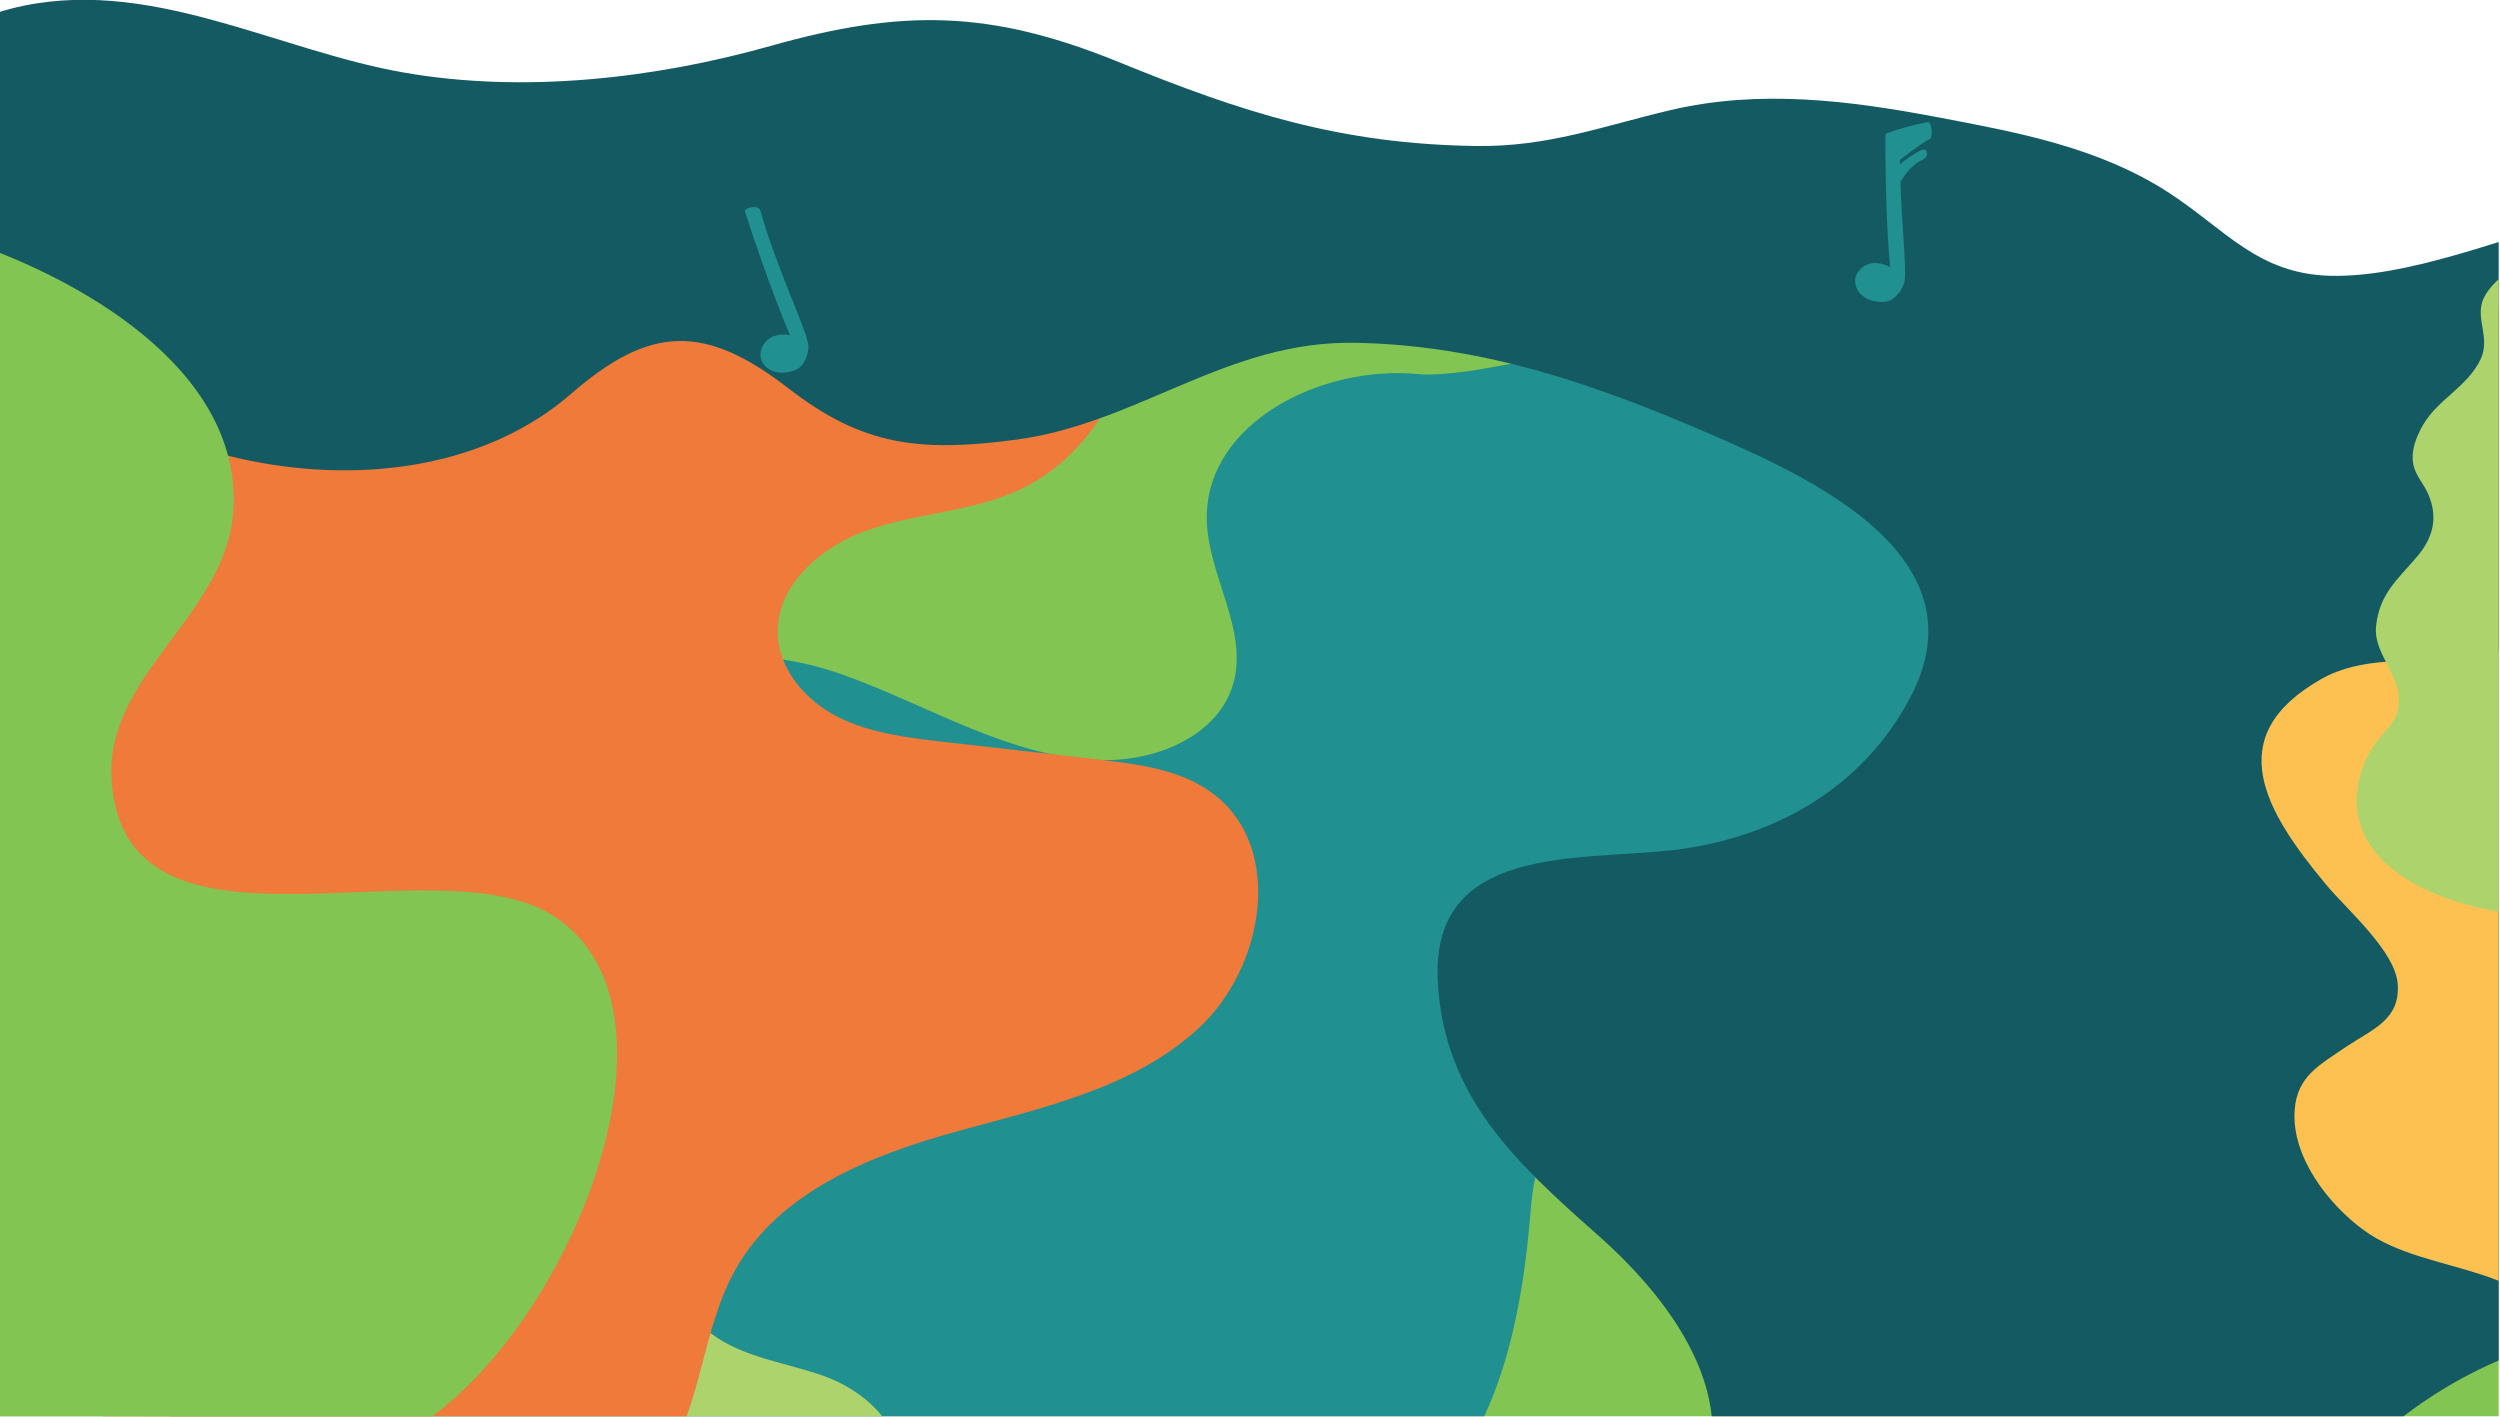 <?xml version="1.0" encoding="UTF-8" standalone="no"?>
<!-- Page 4 -->

<svg
   xmlns:dc="http://purl.org/dc/elements/1.1/"
   xmlns:cc="http://creativecommons.org/ns#"
   xmlns:rdf="http://www.w3.org/1999/02/22-rdf-syntax-ns#"
   xmlns:svg="http://www.w3.org/2000/svg"
   xmlns="http://www.w3.org/2000/svg"
   xmlns:sodipodi="http://sodipodi.sourceforge.net/DTD/sodipodi-0.dtd"
   xmlns:inkscape="http://www.inkscape.org/namespaces/inkscape"
   x="0"
   y="0"
   width="758.124"
   height="429.768"
   viewBox="0 0 758.124 429.768"
   version="1.1"
   style="display:block"
   id="svg5867"
   sodipodi:docname="cover.svg"
   inkscape:version="0.92.2 (5c3e80d, 2017-08-06)">
  <sodipodi:namedview
     pagecolor="#ffffff"
     bordercolor="#666666"
     borderopacity="1"
     objecttolerance="10"
     gridtolerance="10"
     guidetolerance="10"
     inkscape:pageopacity="0"
     inkscape:pageshadow="2"
     inkscape:window-width="1360"
     inkscape:window-height="705"
     id="namedview5869"
     showgrid="false"
     inkscape:zoom="0.54427719"
     inkscape:cx="587.7392"
     inkscape:cy="338.38441"
     inkscape:window-x="-8"
     inkscape:window-y="32"
     inkscape:window-maximized="1"
     inkscape:current-layer="svg5867"
     fit-margin-top="0"
     fit-margin-left="0"
     fit-margin-right="0"
     fit-margin-bottom="0" />
  <defs
     id="defs5731">
    <clipPath
       id="c0_4">
      <path
         d="M 0,1126 V 0 h 1559.1 v 1126 z"
         id="path5723"
         inkscape:connector-curvature="0" />
    </clipPath>
    <clipPath
       id="c1_4">
      <path
         d="m 735.1,724 v 0 c 2.6,-6.3 10.8,-12 15.9,-17.2 15.7,-16 31.9,-31.6 47.8,-47.5 13.6,-13.6 28.4,-26.1 42.4,-39.4 7.1,-6.7 18.2,-16.1 28.2,-19.8 1.5,-0.6 13.2,-0.8 32,-0.8 40.7,0 114.6,1 188.6,2.1 73.9,1 147.9,2 188.8,2 12.2,0 21.4,-0.1 26.8,-0.3 33.5,-1.3 67.1,-2.8 100.7,-2.8 9.5,0 19.1,0.2 28.6,0.4 9.2,0.3 18.4,0.4 27.5,0.4 29.2,0 58.3,-1.1 87.5,-1.7 3.3,-0.1 6.3,-0.3 9.2,-0.4 v 116.2 c -15.4,-0.1 -30.7,-0.3 -46.1,-0.6 -21.2,-0.3 -42.4,-0.6 -63.6,-0.6 -14.2,0 -28.4,0.1 -42.5,0.5 -94.1,2.5 -567.1,5.2 -617.5,5.2 -2.4,0 -3.9,0 -4.3,0 -0.2,0 -0.4,0 -0.6,0 -2.4,0 -5,0.4 -7.6,0.8 -2.5,0.5 -5.1,0.9 -7.5,0.9 -1.3,0 -2.7,-0.1 -3.9,-0.5 z"
         id="path5726"
         inkscape:connector-curvature="0" />
    </clipPath>
    <style
       type="text/css"
       id="style5729"><![CDATA[

.g0_4{
fill: #82C553;
}
.g1_4{
fill: #219090;
}
.g2_4{
fill: #FCC151;
}
.g3_4{
fill: #ACD36C;
}
.g4_4{
fill: #EF7A39;
}
.g5_4{
fill: #145A62;
}
.g6_4{
fill: #6AC9CE;
}
.g7_4{
fill: #FCFBE0;
}
.g8_4{
fill: #105275;
}


]]></style>
  </defs>
  <g
     clip-path="url(#c0_4)"
     id="g5755"
     transform="matrix(0.486,0,0,0.486,0,-117.758)"
     style="stroke-width:2.057">
    <path
       d="m -414,1209.8 c -7.5,194.2 -18.7,388.3 -25.1,582.6 91.5,-7.6 183,-16.6 274.2,-27.5 493.9,-71.1 983.8,-164.1 1481.7,-208.2 140.2,-12.4 279.8,-30.9 419.9,-44.1 -3.8,-359.6 -7,-719.2 -20.1,-1078.6 H 92.4 c 17.7,28 15.5,62.9 15.4,94.7 -0.1,19.8 -20.8,38.2 -40.9,31.1 -24.4,-8.7 -39.4,-23.6 -56,-42.6 -10.8,-12.4 -22.9,-20.6 -39.9,-22 -46.3,-3.8 -91.8,8.6 -138,9.3 -70.5,1 -141,-0.6 -211.2,-5.3 -18.4,236.7 -26.6,473.2 -35.8,710.6 z"
       class="g0_4"
       id="path5735"
       inkscape:connector-curvature="0"
       style="fill:#82c553;stroke-width:2.057" />
    <path
       d="m 1450.1,580.3 c -22,-115.1 -141.5,-213.3 -254.4,-181.9 0,0 -251.4,83 -311.2,77.3 C 824.7,470 752.3,505.9 753,566 c 0.4,35 26,68.8 16.6,102.6 -8.9,31.8 -45.8,47.8 -78.9,48 -58.6,0.2 -110.9,-34.4 -166.2,-53.8 -55.4,-19.4 -129.7,-16.8 -157.6,34.8 -28,51.9 5.9,127.9 -36.2,169.2 -27,26.5 -70.4,22.4 -107.5,30.7 -91.5,20.4 -145.3,130.7 -119.6,221 25.7,90.2 115.1,153.2 208.1,165.2 45.4,5.8 93.3,0.8 133.3,-21.3 40.5,-22.5 69.9,-60.4 106.8,-88.4 36.9,-28 89.8,-45.3 128.8,-20.2 19,12.2 31.3,32.4 48.9,46.5 48.6,39 125.7,19.2 166.7,-27.7 41.1,-46.8 53.7,-111.7 58.8,-173.8 1.3,-16.3 3.4,-34.8 16.6,-44.4 7.2,-5.2 16.4,-6.7 25.3,-7.1 70.1,-3.4 134.5,48 204.4,42.8 56.7,-4.2 103.8,-44.7 140.8,-87.8 76.4,-88.9 130.1,-206.9 108,-322 z"
       class="g1_4"
       id="path5737"
       inkscape:connector-curvature="0"
       style="fill:#219090;stroke-width:2.057" />
    <path
       d="m -325.6,401.7 c -7.2,-10.7 -13.2,-22.5 -23.3,-30.5 -5.2,-4.2 -11.2,-7 -17.5,-8.9 -1.3,13.7 -2.5,27.3 -3.8,41 -4.3,48.1 -8.2,96.3 -11.6,144.4 5,0.7 10,1.4 14.9,2.2 45.7,7.7 90.1,22.6 131.2,44 32.7,17 63.7,38.3 99,49.1 49,15.1 107.6,6.4 142.5,-31.2 34.9,-37.5 35.7,-105.4 -5,-136.6 -26.7,-20.5 -63.5,-21.9 -96.9,-17.1 -33.4,4.8 -66.3,14.9 -100.1,14.3 -51.1,-0.8 -101.1,-28.1 -129.4,-70.7 z"
       class="g2_4"
       id="path5739"
       inkscape:connector-curvature="0"
       style="fill:#fcc151;stroke-width:2.057" />
    <path
       d="m 533,1324.3 c -14.2,-11.4 -31,-21.1 -39.4,-37.4 -13.7,-26.6 1.4,-60 23.6,-80.2 16.9,-15.2 39.4,-28.9 42.1,-51.5 3.1,-25.2 -21.1,-45.5 -44.9,-54.2 -23.9,-8.6 -50.6,-11.4 -70.8,-26.7 -18.4,-14.1 -28.4,-36.5 -44,-53.7 -23.2,-25.8 -58.6,-38.9 -93.4,-39.3 -34.7,-0.5 -68.9,10.7 -99.4,27.3 -90.4,48.9 -151.7,147.5 -155.4,250.2 l 32.6,30.5 c 19.2,22.4 26.5,54.4 18.9,82.9 -6.7,24.9 -23.4,45.6 -35.4,68.4 -12,22.8 -19,51.6 -5.7,73.7 8.4,13.9 23.4,22.5 38.5,28.6 82.6,32.9 176.9,6 264.4,22.1 32.5,6 64.4,18.1 97.5,17.2 57.9,-1.5 110.9,-46.5 125.1,-102.7 14.3,-56.1 -9.1,-119 -54.3,-155.2 z"
       class="g3_4"
       id="path5741"
       inkscape:connector-curvature="0"
       style="fill:#acd36c;stroke-width:2.057" />
    <path
       d="m 757.4,737.9 c -20.1,-15.4 -46.5,-18.7 -71.5,-21.6 -32.7,-3.8 -65.3,-7.5 -98,-11.2 -22.2,-2.6 -44.8,-5.3 -64.8,-15.3 -19.9,-10 -36.8,-29.1 -37.8,-51.4 -1.4,-31 27.5,-55.6 56.9,-65.6 29.5,-10.1 61.6,-11.1 90.3,-23.3 54.9,-23.3 87,-90.3 70.8,-147.7 C 686,340.2 620.9,300.3 557,297.8 c -63.9,-2.5 -125.5,26 -177,63.9 -38.2,28.1 -79.6,63.8 -126.3,55.6 l -77.8,30.2 c -89.2,4.8 -175.9,45 -237.4,109.9 -23,24.3 -43.3,54.1 -44.3,87.5 -1.5,49.5 38,88.9 70.5,126.2 32.5,37.2 61.5,90.3 37.6,133.6 -24.9,45.3 -97.7,56.9 -106.2,107.9 -5.1,31 18.9,60.2 46.9,74.4 28,14.1 59.9,17.7 89.9,26.9 34.3,10.5 66.3,28.5 93.1,52.3 18.2,16.3 34.4,35.4 55.9,47 34,18.3 75.3,14.7 113,7.1 45.5,-9.2 93.4,-26 119.1,-64.6 24.1,-36.1 23.7,-83.8 45.1,-121.6 27.3,-48.3 84.1,-70.9 137.5,-85.7 53.5,-14.8 110.8,-27 151.5,-64.7 40.7,-37.8 53.4,-112.1 9.3,-145.8 z"
       class="g4_4"
       id="path5743"
       inkscape:connector-curvature="0"
       style="fill:#ef7a39;stroke-width:2.057" />
    <path
       d="m 356.5,487.9 c 49.1,-42.7 83.3,-43.7 135.6,-3.2 46,35.7 81.7,39.9 141.5,32 76.8,-10.1 131.7,-62.1 212.4,-60.5 80.7,1.6 151.1,26.5 224.3,58.3 63.3,27.6 167.3,76.3 121.7,162.9 -30.3,57.7 -86.8,88.4 -148.9,95.4 -59.4,6.7 -149.8,-3.4 -146,81 3.3,72.9 50.1,115.1 99.7,159 49.6,43.8 97.6,110.3 56,175.3 -34.9,54.5 -96.8,54.8 -153.3,66 -157.8,31.3 -189.8,253 -91.5,362.2 119.7,-16.8 239.6,-32.1 359.9,-45 -9,-20.5 -16.5,-41.9 -5.9,-65.5 36,-80.5 120.5,-44.8 178.2,-19.2 66.7,29.6 140,-4.7 118.9,-85.2 -9.1,-34.7 -38.9,-58.8 -44.6,-94.9 -4.8,-30.5 2.6,-71.3 15.7,-98.7 46.4,-97 205.7,-183.5 301.9,-102.4 -3.4,-250.5 -8.3,-500.9 -18.6,-751.1 -35.3,7.1 -70.3,15.6 -105.7,24.6 -46.5,11.9 -104.6,36.5 -153.3,35.5 -45.9,-1 -66.1,-29.2 -101.9,-52.3 C 1309.3,334.2 1259,324.9 1209.3,315.5 1154.1,305 1098,297.9 1042.4,311 999.9,321 966.1,334 921.2,333.4 836.2,332.2 775.5,312.6 698,281 617.4,248.2 562.6,247.9 480.7,271 c -72.4,20.4 -154.1,29.6 -228.5,16.6 -80.6,-14 -160.7,-61.3 -244.9,-40 -91.2,23.1 -61.5,109 -25.1,169.7 69.2,115.7 270.6,160.9 374.3,70.6 z"
       class="g5_4"
       id="path5745"
       inkscape:connector-curvature="0"
       style="fill:#145a62;stroke-width:2.057" />
    <path
       d="m 1496.1,856.3 c 1.6,22.5 -15.8,28.1 -32.2,39.2 -16.9,11.5 -30.6,18.4 -32.1,39.5 -2.1,29.2 21.3,59.1 43.4,75.1 40.6,29.4 109.3,18.2 128.8,75.2 23.4,68.6 -78.6,100.9 -63.2,157.7 13.6,50.3 97.5,63.6 137.8,80.1 20.9,8.6 40.4,21.6 56.5,37.9 -2,-188.2 -4.2,-376.3 -8.2,-564.4 -4.8,-15.2 -4.9,-32 -1.1,-48.6 -2.1,-91 -4.6,-182 -7.7,-272.9 -13.6,-3.2 -27.4,-4.4 -40.6,-3 -34.1,3.6 -65.2,12.5 -74.3,47.9 -7.7,29.6 -0.9,60.8 -10.1,90.3 -21.8,70.3 -94.7,27.3 -144.7,55.7 -63.3,35.9 -34.8,82.9 3.2,128.5 13,15.6 43,41.3 44.5,61.8 z"
       class="g2_4"
       id="path5747"
       inkscape:connector-curvature="0"
       style="fill:#fcc151;stroke-width:2.057" />
    <path
       d="m 1694.7,714.7 c -2.6,-8.2 -9.4,-9.8 -15.2,-15.3 -11.9,-11.3 -17.2,-30.9 -9.6,-45.4 7.6,-14.4 20,-22.8 16.8,-41.1 -4.2,-24.4 -28.4,-36.2 -39.2,-56.6 -4.9,-9.1 -6.6,-21.8 -5.7,-32 1,-10.3 8.3,-19.3 8.9,-29.4 1.3,-20.6 -20.8,-23.6 -30.7,-35.7 -8.7,-10.6 -9.2,-26.4 -15.6,-38.4 -5.7,-10.7 -28.6,-16.9 -39.8,-8.7 -6,4.3 -13.3,11.2 -15.7,18.4 -3.8,11.3 4.9,23.2 -1,35.8 -8.2,17.4 -26.8,25.1 -36.1,41.3 -4.2,7.4 -7.7,16.2 -5.9,24.9 1.5,6.7 6.8,12.2 9.4,18.5 6.1,14.4 2.8,27 -7.1,38.6 -12.4,14.6 -23.5,23.2 -25.6,43.4 -1.8,16.6 14.4,29.4 14.2,46.7 -0.1,8.9 -3.7,13.6 -9.4,20.1 -7.9,9 -13,17.8 -15.5,29.7 -13.5,63.2 77.1,86.8 123.1,83.6 24.5,-1.7 54.5,-5.6 73,-23.7 15.1,-14.8 21.9,-29.1 25.5,-49.7 1.4,-8.1 3.7,-16.9 1.2,-25 z"
       class="g3_4"
       id="path5749"
       inkscape:connector-curvature="0"
       style="fill:#acd36c;stroke-width:2.057" />
    <path
       d="m -420.9,475.1 c -4,48.3 -7.6,96.6 -10.8,144.8 54.1,21.8 149.2,7 191.5,26.5 54.7,25.3 87.6,87.4 85.3,148.1 -5.5,149.7 -196.2,121.6 -296.2,182.2 -3.5,80.3 -6.7,160.6 -9.8,240.9 1.4,0.7 2.8,1.4 4.3,2.1 79.8,35.4 155.5,-8.7 218.9,71.3 41,51.7 39.5,92.9 -8.3,134 -39.4,33.8 -113.6,94.2 -54.7,147.3 69.7,62.7 204,-1.6 244.2,-69.3 44,-74 45.3,-191.5 152.3,-208.4 49.3,-7.8 98.7,15.1 138.3,-27.9 33.2,-36 11.5,-51.4 8.3,-88.7 l -44.2,-28.2 C 313.4,1164 455.6,884.3 345.3,813.8 270.8,766.1 76.8,853.6 69.6,728.3 65.8,662.8 142.3,625.6 145.7,559.6 150.3,471.1 46.6,414.4 -24.4,391.3 c -93.4,-30.5 -217.8,-35.2 -305,12.1 -21.6,11.7 -60.1,39.1 -91.5,71.7 z"
       class="g0_4"
       id="path5751"
       inkscape:connector-curvature="0"
       style="fill:#82c553;stroke-width:2.057" />
  </g>
  <path
     d="m 245.039,104.109 c -1.217,-5.933 -9.508,-22.896 -14.376,-39.935 -0.38,-2.358 -4.944,-1.141 -4.792,-0.152 0.989,3.271 8.367,25.406 13.692,37.577 -7.074,-1.065 -8.976,3.879 -8.976,5.933 0,2.13 1.521,4.031 3.423,4.868 1.978,0.837 4.184,0.761 6.161,0.152 1.065,-0.304 2.13,-0.761 2.814,-1.597 1.521,-1.673 2.51,-4.716 2.054,-6.846 z"
     class="g1_4"
     id="path5815"
     inkscape:connector-curvature="0"
     style="fill:#219090;stroke-width:1" />
  <path
     d="m 577.599,85.016 c 0.532,-4.64 -0.913,-16.658 -1.293,-29.894 1.521,-2.51 3.347,-4.792 5.857,-6.237 0.761,-0.38 1.597,-0.761 1.978,-1.445 0.456,-0.761 0.228,-1.978 -0.609,-2.054 -0.38,-0.076 -0.761,0.076 -1.065,0.228 -2.282,1.141 -4.336,2.51 -6.313,4.184 0,-0.456 0,-0.837 0,-1.293 1.141,-0.837 2.206,-1.673 3.271,-2.51 1.902,-1.369 3.803,-2.814 5.857,-3.879 0.837,-0.456 0.609,-5.325 -0.761,-5.096 -4.336,0.837 -8.519,1.978 -12.627,3.499 l 0.076,0.152 c -0.076,0.076 -0.152,0.152 -0.228,0.304 -0.076,3.423 0.076,26.699 1.445,40.011 -6.466,-3.271 -9.736,0.837 -10.421,2.814 -0.609,2.054 0.228,4.336 1.826,5.705 1.521,1.369 3.651,1.978 5.781,2.054 1.065,0 2.206,-0.076 3.195,-0.685 1.902,-1.141 3.727,-3.651 4.031,-5.857 z"
     class="g1_4"
     id="path5817"
     inkscape:connector-curvature="0"
     style="fill:#219090;stroke-width:1" />
</svg>
